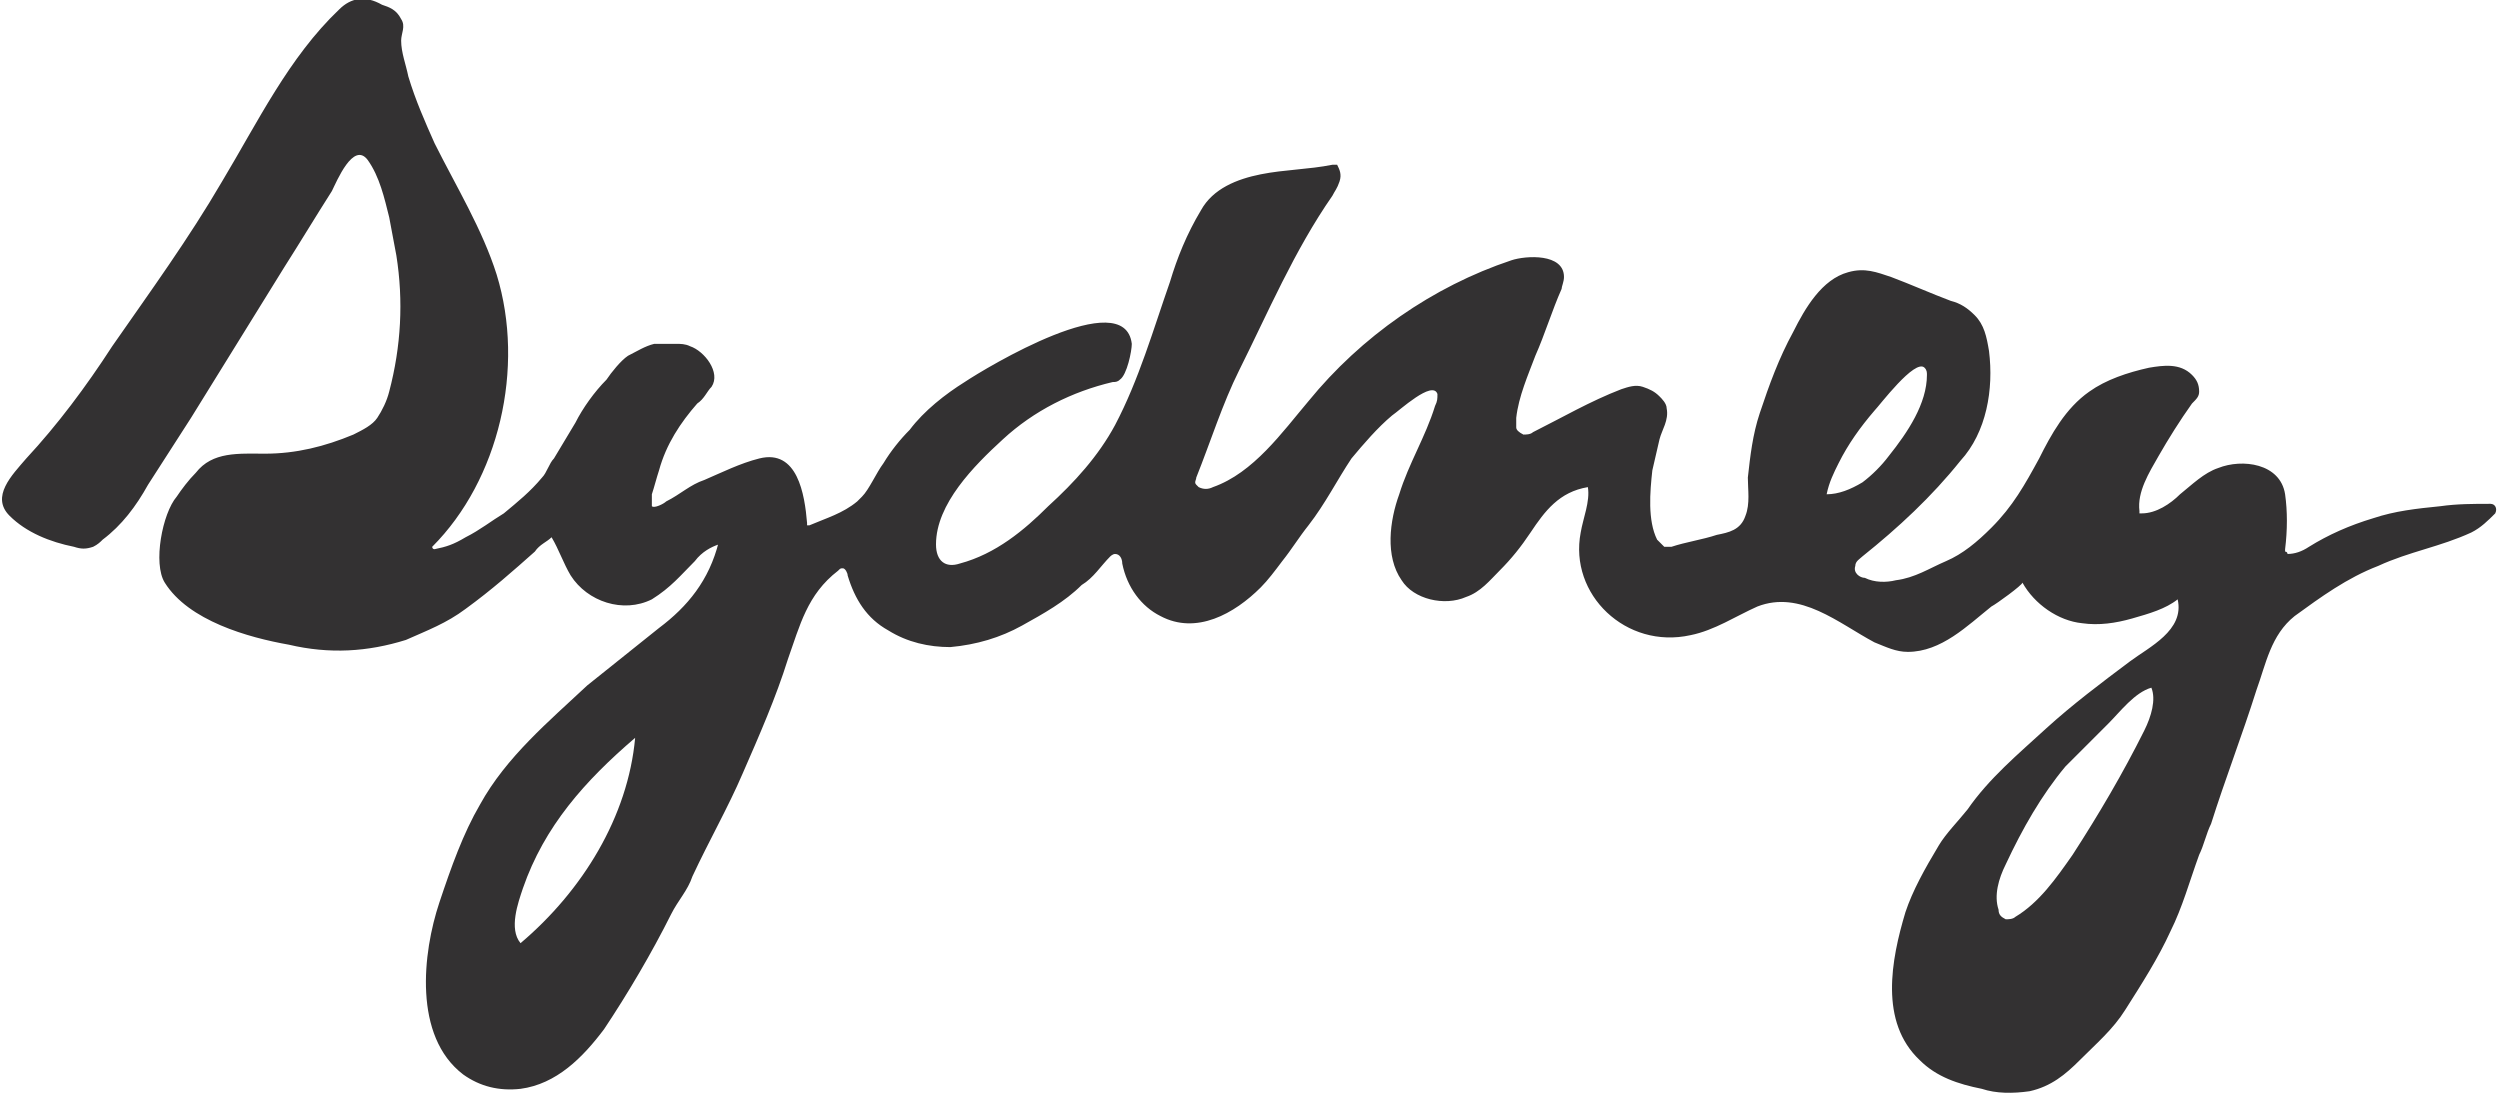 <?xml version="1.0" encoding="utf-8"?>
<!-- Generator: Adobe Illustrator 19.1.0, SVG Export Plug-In . SVG Version: 6.00 Build 0)  -->
<!DOCTYPE svg PUBLIC "-//W3C//DTD SVG 1.1//EN" "http://www.w3.org/Graphics/SVG/1.1/DTD/svg11.dtd">
<svg version="1.1" id="Layer_1" xmlns="http://www.w3.org/2000/svg" xmlns:xlink="http://www.w3.org/1999/xlink" x="0px" y="0px"
	 width="104.7px" height="45.8px" viewBox="-184.7 371.2 104.7 45.8" style="enable-background:new -184.7 371.2 104.7 45.8;"
	 xml:space="preserve">
<style type="text/css">
	.st0{fill:#333132;}
</style>
<path class="st0" d="M-178.5,391.5c-0.5,0.9-1.1,1.7-1.9,2.3c-0.1,0.1-0.2,0.2-0.4,0.3c-0.3,0.1-0.5,0.1-0.8,0c-1-0.2-2-0.6-2.7-1.3
	c-0.8-0.8,0.1-1.7,0.7-2.4c1.3-1.4,2.5-3,3.6-4.7c1.6-2.3,3.2-4.5,4.6-6.9c1.5-2.5,2.8-5.2,4.9-7.2c0.5-0.5,1.1-0.6,1.8-0.2
	c0.3,0.1,0.6,0.2,0.8,0.6c0.2,0.3,0,0.6,0,0.9c0,0.5,0.2,1,0.3,1.5c0.3,1,0.7,1.9,1.1,2.8c0.9,1.8,2,3.6,2.6,5.5
	c1.2,3.9,0.1,8.6-2.7,11.4c0,0,0,0.1,0.1,0.1c0.5-0.1,0.8-0.2,1.3-0.5c0.6-0.3,1.1-0.7,1.6-1c0.6-0.5,1.1-0.9,1.6-1.5
	c0.2-0.2,0.3-0.6,0.5-0.8c0.3-0.5,0.6-1,0.9-1.5c0.3-0.6,0.8-1.3,1.3-1.8c0.2-0.3,0.6-0.8,0.9-1c0.4-0.2,0.7-0.4,1.1-0.5
	c0.3,0,0.6,0,0.9,0c0.2,0,0.4,0,0.6,0.1c0.6,0.2,1.3,1.1,0.9,1.7c-0.2,0.2-0.3,0.5-0.6,0.7c-0.7,0.8-1.3,1.7-1.6,2.8
	c-0.1,0.3-0.2,0.7-0.3,1c0,0.1,0,0.4,0,0.5c0.1,0.1,0.5-0.1,0.6-0.2c0.6-0.3,1-0.7,1.6-0.9c0.7-0.3,1.5-0.7,2.3-0.9
	c1.6-0.4,1.9,1.5,2,2.7c0,0,0,0.1,0,0.1c0,0,0.1,0,0.1,0c0.7-0.3,1.4-0.5,2-1c0.1-0.1,0.1-0.1,0.2-0.2c0.3-0.3,0.6-1,0.9-1.4
	c0.3-0.5,0.7-1,1.1-1.4c0.6-0.8,1.5-1.5,2.3-2c0.9-0.6,6.7-4.1,7-1.6c0,0.3-0.2,1.3-0.5,1.5c-0.1,0.1-0.2,0.1-0.3,0.1
	c-1.7,0.4-3.3,1.2-4.6,2.4c-1.2,1.1-2.8,2.7-2.8,4.4c0,0.7,0.4,1,1,0.8c1.5-0.4,2.7-1.4,3.7-2.4c1.1-1,2.1-2.1,2.8-3.4
	c1-1.9,1.6-4,2.3-6c0.3-1,0.7-2,1.3-3c0.5-0.9,1.5-1.3,2.5-1.5c1-0.2,2-0.2,3-0.4c0,0,0,0,0.1,0c0,0,0,0,0.1,0
	c0.1,0.2,0.2,0.4,0.1,0.7s-0.2,0.4-0.3,0.6c-1.6,2.3-2.7,4.9-3.9,7.3c-0.7,1.4-1.2,3-1.8,4.5c0,0.1-0.1,0.2,0,0.3
	c0,0,0.1,0.1,0.1,0.1c0.2,0.1,0.4,0.1,0.6,0c1.7-0.6,2.9-2.3,4-3.6c2.2-2.7,5.2-4.8,8.5-5.9c0.6-0.2,2.2-0.3,2.2,0.7
	c0,0.2-0.1,0.4-0.1,0.5c-0.4,0.9-0.7,1.9-1.1,2.8c-0.3,0.8-0.7,1.7-0.8,2.6c0,0.1,0,0.3,0,0.4c0,0.1,0.1,0.2,0.3,0.3
	c0.1,0,0.3,0,0.4-0.1c1.2-0.6,2.4-1.3,3.7-1.8c0.3-0.1,0.6-0.2,0.9-0.1c0.3,0.1,0.5,0.2,0.7,0.4c0.1,0.1,0.3,0.3,0.3,0.5
	c0.1,0.5-0.2,0.9-0.3,1.3c-0.1,0.4-0.2,0.9-0.3,1.3c-0.1,0.9-0.2,2.1,0.2,2.9c0.1,0.1,0.2,0.2,0.3,0.3c0.1,0,0.2,0,0.3,0
	c0.6-0.2,1.3-0.3,1.9-0.5c0.5-0.1,1-0.2,1.2-0.8c0.2-0.5,0.1-1.1,0.1-1.6c0.1-0.9,0.2-1.8,0.5-2.7c0.4-1.2,0.8-2.3,1.4-3.4
	c0.5-1,1.2-2.2,2.3-2.5c0.7-0.2,1.2,0,1.8,0.2c0.8,0.3,1.7,0.7,2.5,1c0.4,0.1,0.7,0.3,1,0.6c0.4,0.4,0.5,0.9,0.6,1.5
	c0.2,1.6-0.1,3.4-1.2,4.6c-1.2,1.5-2.6,2.8-4.1,4c-0.1,0.1-0.3,0.2-0.3,0.4c-0.1,0.3,0.2,0.5,0.4,0.5c0.4,0.2,0.9,0.2,1.3,0.1
	c0.8-0.1,1.4-0.5,2.1-0.8c0.7-0.3,1.3-0.8,1.9-1.4c0.9-0.9,1.4-1.8,2-2.9c0.5-1,1.1-2.1,2.1-2.8c0.7-0.5,1.6-0.8,2.5-1
	c0.6-0.1,1.3-0.2,1.8,0.3c0.2,0.2,0.3,0.4,0.3,0.7c0,0.2-0.1,0.3-0.3,0.5c-0.5,0.7-1,1.5-1.4,2.2c-0.4,0.7-0.9,1.5-0.8,2.3
	c0,0,0,0.1,0,0.1c0,0,0.1,0,0.1,0c0.6,0,1.2-0.4,1.6-0.8c0.5-0.4,1-0.9,1.6-1.1c1-0.4,2.6-0.2,2.8,1.1c0.1,0.7,0.1,1.5,0,2.3
	c0,0,0,0.1,0,0.1c0,0,0.1,0,0.1,0.1c0.3,0,0.6-0.1,0.9-0.3c0.8-0.5,1.7-0.9,2.7-1.2c0.9-0.3,1.8-0.4,2.8-0.5
	c0.7-0.1,1.4-0.1,2.1-0.1c0.2,0,0.3,0.2,0.2,0.4c-0.3,0.3-0.6,0.6-1,0.8c-1.3,0.6-2.6,0.8-3.9,1.4c-1.3,0.5-2.4,1.3-3.5,2.1
	c-1,0.8-1.2,2-1.6,3.1c-0.6,1.9-1.3,3.7-1.9,5.6c-0.2,0.4-0.3,0.9-0.5,1.3c-0.4,1.1-0.7,2.2-1.2,3.2c-0.5,1.1-1.2,2.2-1.9,3.3
	c-0.5,0.8-1.2,1.4-1.9,2.1c-0.6,0.6-1.2,1.1-2.1,1.3c-0.7,0.1-1.4,0.1-2-0.1c-1-0.2-1.9-0.5-2.6-1.2c-1.7-1.6-1.2-4.2-0.6-6.2
	c0.3-0.9,0.8-1.8,1.4-2.8c0.3-0.5,0.8-1,1.2-1.5c0.9-1.3,2.1-2.3,3.3-3.4c1.1-1,2.3-1.9,3.5-2.8c0.8-0.6,2.3-1.3,2-2.6
	c-0.5,0.4-1.2,0.6-1.9,0.8c-0.7,0.2-1.4,0.3-2.1,0.2c-1-0.1-2-0.8-2.5-1.7c0,0.1-1.1,0.9-1.3,1c-1,0.8-2.1,1.9-3.5,1.9
	c-0.5,0-0.9-0.2-1.4-0.4c-1.5-0.8-3.1-2.2-4.9-1.5c-0.9,0.4-1.8,1-2.8,1.2c-2.7,0.6-5.1-1.7-4.6-4.3c0.1-0.6,0.4-1.3,0.3-1.9
	c-1.2,0.2-1.8,1-2.4,1.9c-0.4,0.6-0.8,1.1-1.3,1.6c-0.4,0.4-0.8,0.9-1.4,1.1c-0.9,0.4-2.2,0.1-2.7-0.7c-0.7-1-0.5-2.5-0.1-3.6
	c0.4-1.3,1.1-2.4,1.5-3.7c0.1-0.2,0.1-0.3,0.1-0.5c-0.2-0.6-1.6,0.7-1.9,0.9c-0.6,0.5-1.2,1.2-1.7,1.8c-0.6,0.9-1.1,1.9-1.8,2.8
	c-0.4,0.5-0.7,1-1.1,1.5c-0.3,0.4-0.6,0.8-0.9,1.1c-1.1,1.1-2.7,2-4.2,1.2c-0.8-0.4-1.4-1.2-1.6-2.2c0-0.2-0.1-0.4-0.3-0.4
	c-0.1,0-0.2,0.1-0.2,0.1c-0.4,0.4-0.7,0.9-1.2,1.2c-0.7,0.7-1.6,1.2-2.5,1.7c-0.9,0.5-1.9,0.8-3,0.9c-0.9,0-1.8-0.2-2.6-0.7
	c-0.9-0.5-1.4-1.3-1.7-2.3c0-0.1-0.1-0.3-0.2-0.3c-0.1,0-0.1,0-0.2,0.1c-1.3,1-1.6,2.3-2.1,3.7c-0.5,1.6-1.2,3.2-1.9,4.8
	c-0.6,1.4-1.4,2.8-2.1,4.3c-0.2,0.6-0.6,1-0.9,1.6c-0.8,1.6-1.8,3.3-2.8,4.8c-0.9,1.2-2,2.3-3.5,2.5c-0.9,0.1-1.7-0.1-2.4-0.6
	c-2.1-1.6-1.7-5.1-1-7.2c0.5-1.5,1-2.9,1.7-4.1c1.1-2,2.9-3.5,4.5-5c1-0.8,2-1.6,3-2.4c1.2-0.9,2.1-2,2.5-3.6V394
	c-0.3,0.1-0.7,0.3-1,0.7c-0.6,0.6-1,1.1-1.8,1.6c-1.2,0.6-2.7,0.1-3.4-1c-0.3-0.5-0.5-1.1-0.8-1.6c-0.2,0.2-0.5,0.3-0.7,0.6
	c-0.9,0.8-1.8,1.6-2.9,2.4c-0.8,0.6-1.6,0.9-2.5,1.3c-1.6,0.5-3.2,0.6-4.9,0.2c-1.7-0.3-4.2-1-5.2-2.6c-0.5-0.8-0.1-2.9,0.5-3.6
	c0.2-0.3,0.5-0.7,0.8-1c0.7-0.9,1.8-0.8,2.9-0.8c1.3,0,2.5-0.3,3.7-0.8c0.4-0.2,0.8-0.4,1-0.7c0.2-0.3,0.4-0.7,0.5-1.1
	c0.5-1.9,0.6-3.8,0.3-5.7c-0.1-0.5-0.2-1.1-0.3-1.6c-0.2-0.8-0.4-1.7-0.9-2.4c-0.6-0.8-1.3,0.9-1.5,1.3c-0.7,1.1-1.3,2.1-2,3.2
	c-1.3,2.1-2.6,4.2-3.9,6.3 M-94.6,400c-0.7,0.2-1.3,1-1.8,1.5c-0.6,0.6-1.2,1.2-1.8,1.8c-1,1.2-1.8,2.6-2.5,4.1
	c-0.3,0.6-0.5,1.3-0.3,1.9c0,0.2,0.1,0.3,0.3,0.4c0.1,0,0.3,0,0.4-0.1c1-0.6,1.7-1.6,2.4-2.6c1.1-1.7,2.1-3.4,3-5.2
	C-94.6,401.2-94.4,400.5-94.6,400z M-158.1,402.1c-2.1,1.8-3.8,3.7-4.7,6.3c-0.2,0.6-0.6,1.7-0.1,2.3
	C-160.3,408.5-158.4,405.4-158.1,402.1z M-104.1,386.6c-0.4-0.4-1.9,1.6-2.1,1.8c-0.6,0.7-1.1,1.4-1.5,2.2c-0.2,0.4-0.4,0.8-0.5,1.3
	c0.5,0,1-0.2,1.5-0.5c0.4-0.3,0.8-0.7,1.1-1.1c0.8-1,1.6-2.2,1.6-3.4C-104,386.8-104,386.7-104.1,386.6z"/>
</svg>

